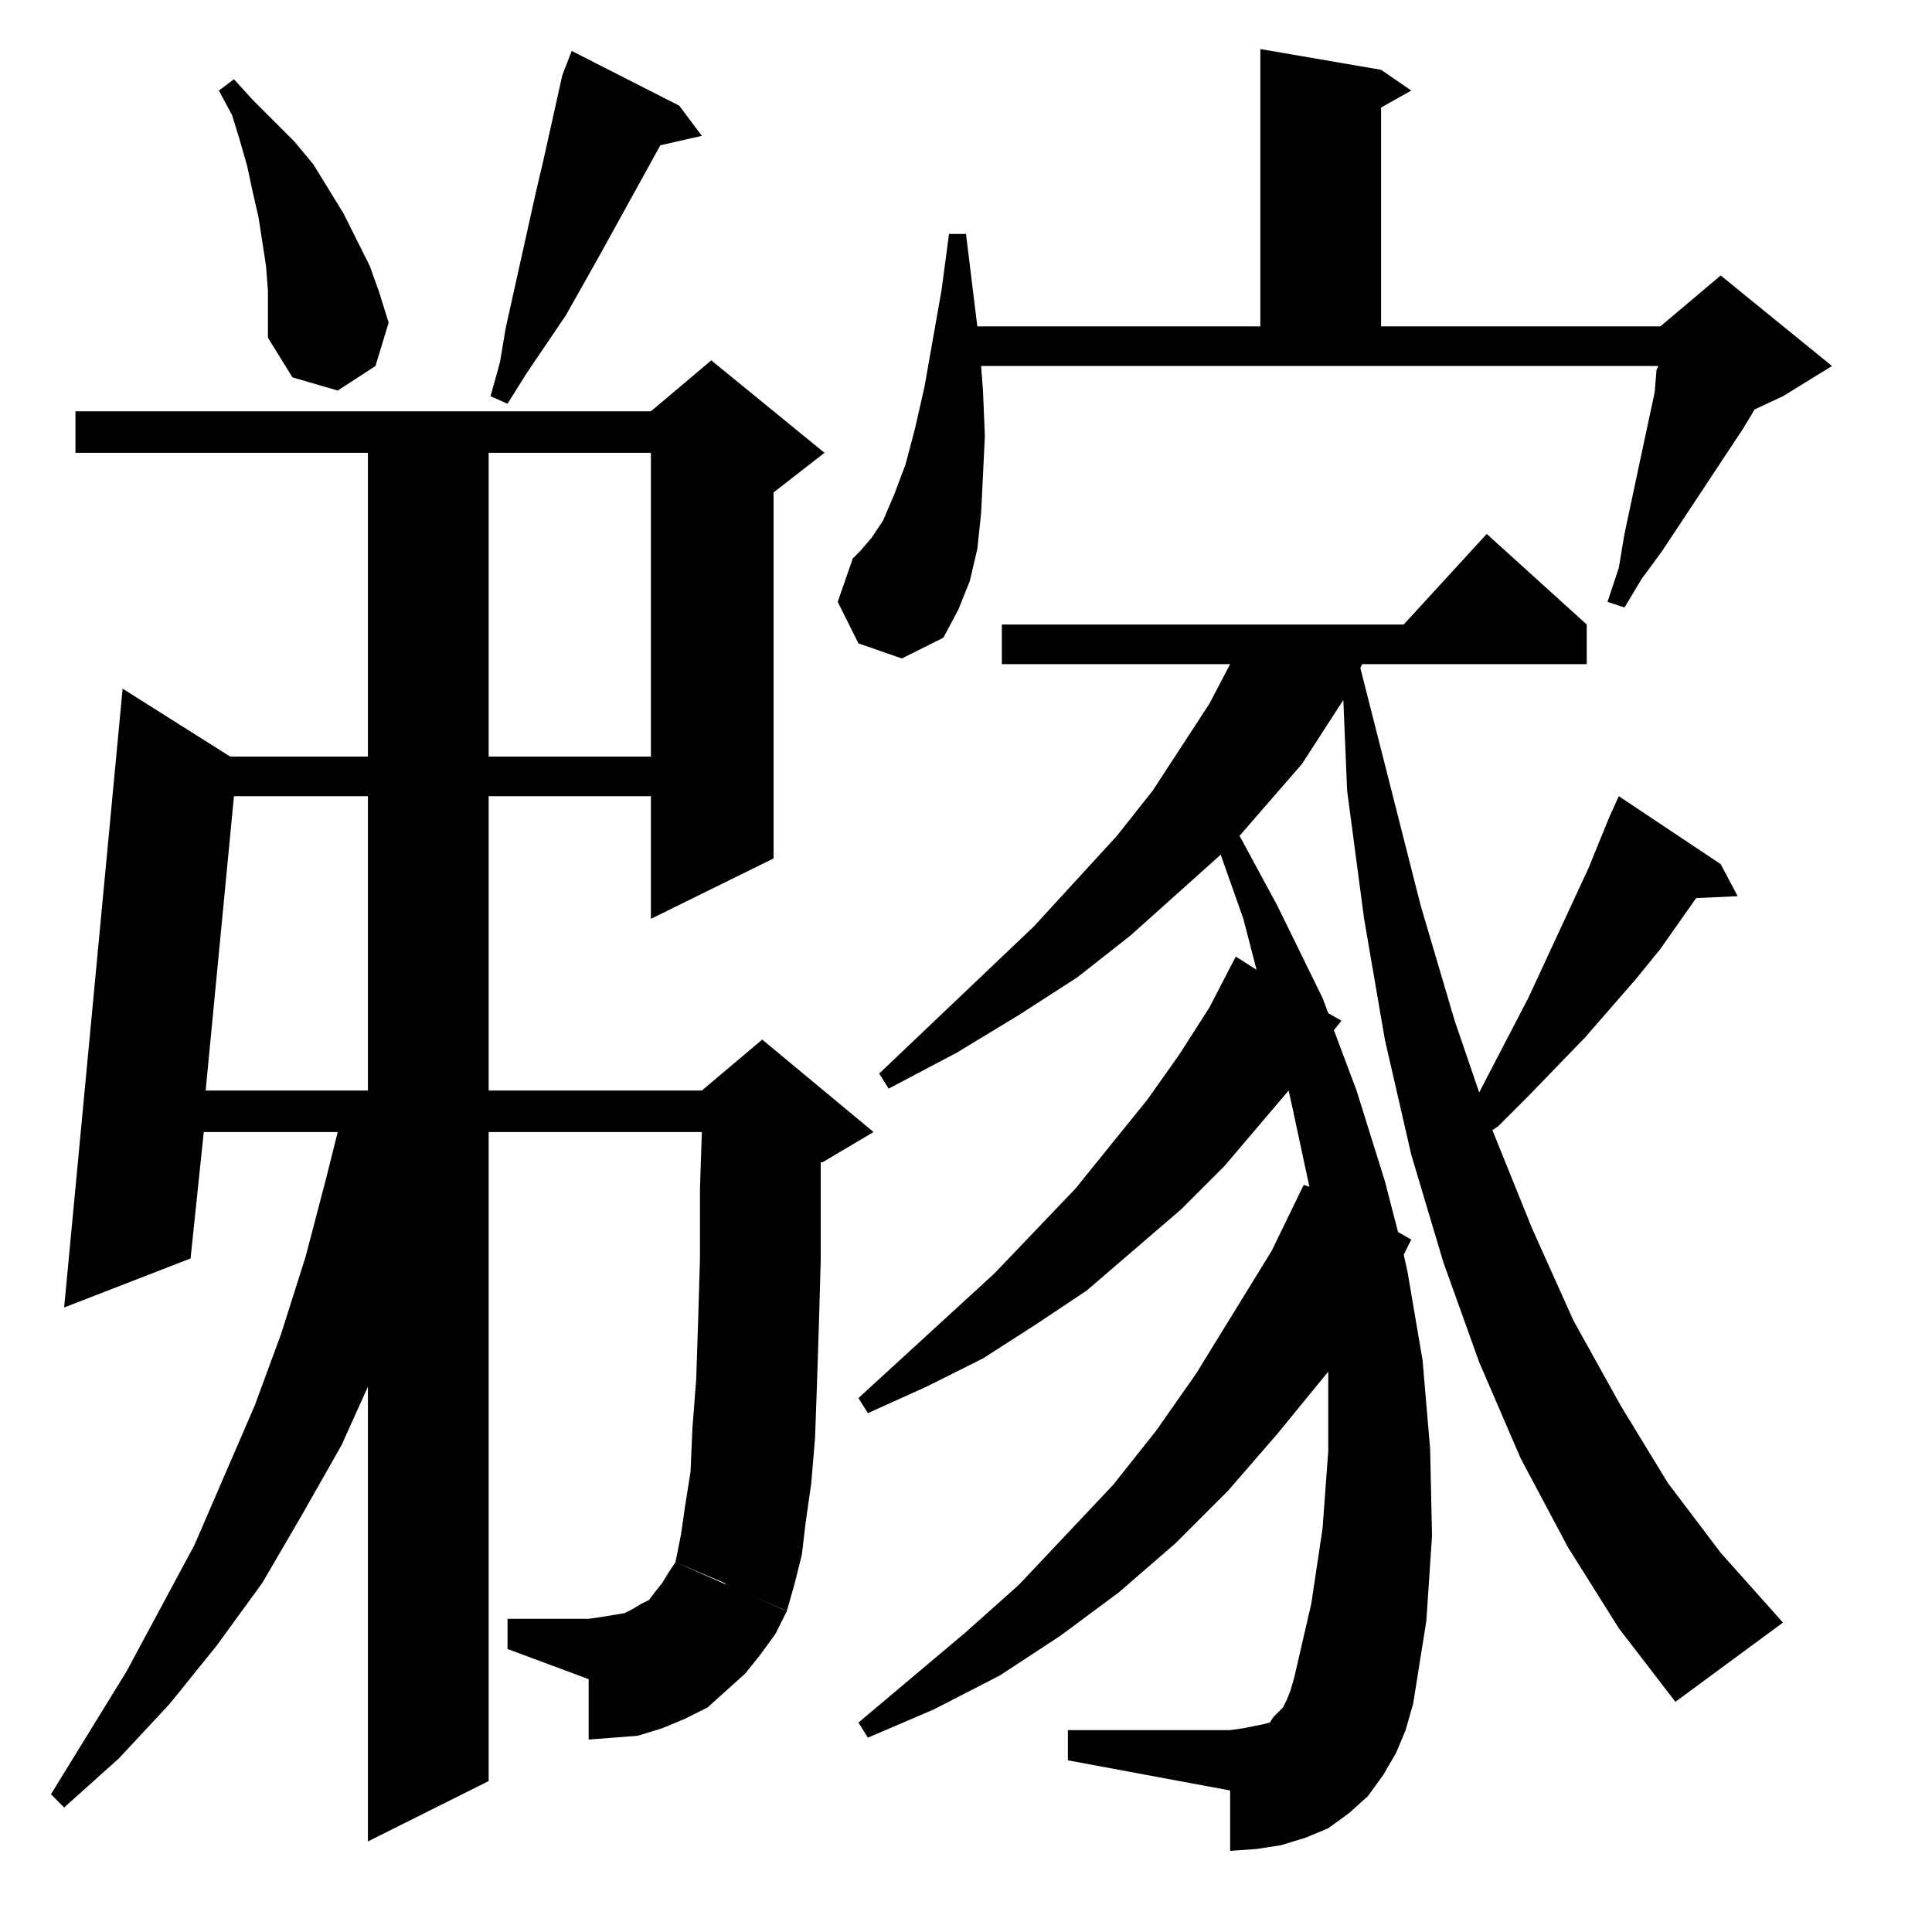 <?xml version="1.0" standalone="no"?>
<!DOCTYPE svg PUBLIC "-//W3C//DTD SVG 1.1//EN" "http://www.w3.org/Graphics/SVG/1.1/DTD/svg11.dtd" >
<svg xmlns="http://www.w3.org/2000/svg" xmlns:xlink="http://www.w3.org/1999/xlink" version="1.1" viewBox="0 -144 1024 1024">
  <g transform="matrix(1 0 0 -1 0 880)">
   <path fill="currentColor"
d="M686 135l63 -14l-4 -14l-5 -12l-7 -12l-8 -11l-10 -9l-11 -8l-12 -5l-13 -4l-13 -2l-14 -1v32l-86 16v16h86l7 1l5 1l5 1l4 1l2 3l2 2l3 3l2 4l2 5zM435 356l-1 -35l-1 -31l-1 -28l-2 -24l-3 -21l-2 -17l-4 -16l-4 -14l-2 1l-30 13l-1 1l-26 11l1 5l2 10l2 14l3 19l1 23
l2 26l1 30l1 34v37l1 30h-113v-344l-64 -32v241l-14 -31l-21 -37l-21 -36l-24 -33l-25 -31l-27 -29l-29 -26l-7 7l40 65l36 67l32 74l14 38l13 41l11 42l6 24h-71l-7 -67l-67 -26l31 328l57 -36h73v161h-155v22h305l32 27l60 -49l-27 -21v-194l-65 -32v65h-86v-156h113
l32 27l59 -49l-27 -16h-1v-52zM358 196l59 -26l-6 -12l-8 -11l-8 -10l-10 -9l-10 -9l-12 -6l-12 -5l-13 -4l-13 -1l-13 -1v32l-43 16v16h43l7 1l6 1l6 1l4 2l5 3l4 2l3 4l4 5l3 5zM858 161l-27 43l-25 47l-22 51l-19 53l-17 57l-14 61l-11 64l-9 68l-2 48l-22 -34l-20 -23
l-13 -15l20 -37l24 -49l3 -8l7 -4l-4 -5l12 -32l15 -48l7 -27l7 -4l-4 -8l2 -9l8 -47l4 -47l1 -46l-3 -45l-7 -44l-32 7l-29 6l-2 1l9 39l6 40l3 41v42l-27 -33l-26 -30l-28 -28l-30 -26l-31 -23l-32 -21l-35 -18l-35 -15l-5 8l57 48l28 25l50 53l23 29l21 30l40 65l17 35
l3 -1l-9 42l-2 9l-34 -40l-23 -23l-50 -43l-27 -18l-28 -18l-30 -15l-31 -14l-5 8l72 66l43 45l38 47l17 24l16 25l14 27l11 -7l-7 27l-12 34l-48 -43l-28 -22l-31 -20l-33 -20l-36 -19l-5 8l82 78l44 48l19 24l30 46l11 21h-121v21h213l44 48l53 -48v-21h-119l-1 -2
l32 -126l18 -61l13 -38l26 50l32 69l11 27l5 11l54 -36l9 -17l-22 -1l-19 -27l-13 -16l-27 -31l-30 -31l-16 -16l-3 -2l21 -52l22 -49l25 -45l25 -41l28 -37l33 -37l-57 -42zM195 602h-71l-15 -156h86v156zM345 784h-86v-161h86v161zM457 723l7 -6zM303 997l57 -29l12 -16
l-22 -5l-32 -58l-18 -32l-21 -31l-10 -16l-9 4l5 18l3 18l12 54l4 18l4 17l10 45zM142 858v12l-1 13l-2 13l-2 13l-3 13l-3 14l-4 14l-4 13l-7 13l8 6l10 -11l22 -22l10 -12l16 -26l14 -28l5 -14l5 -16l-7 -23l-20 -13l-24 7l-13 21v13zM452 728l4 4l6 7l6 9l6 14l6 16l5 19
l5 22l9 51l4 30h9l6 -49h150v147l64 -11l16 -11l-16 -9v-116h148l32 27l59 -48l-26 -16l-15 -7l-6 -10l-43 -65l-11 -15l-9 -15l-9 3l6 18l3 18l10 47l6 28l1 12l1 2h-359l1 -13l1 -24l-1 -21l-1 -20l-2 -19l-4 -17l-6 -15l-8 -15l-22 -11l-23 8l-11 22z" />
  </g>

</svg>
